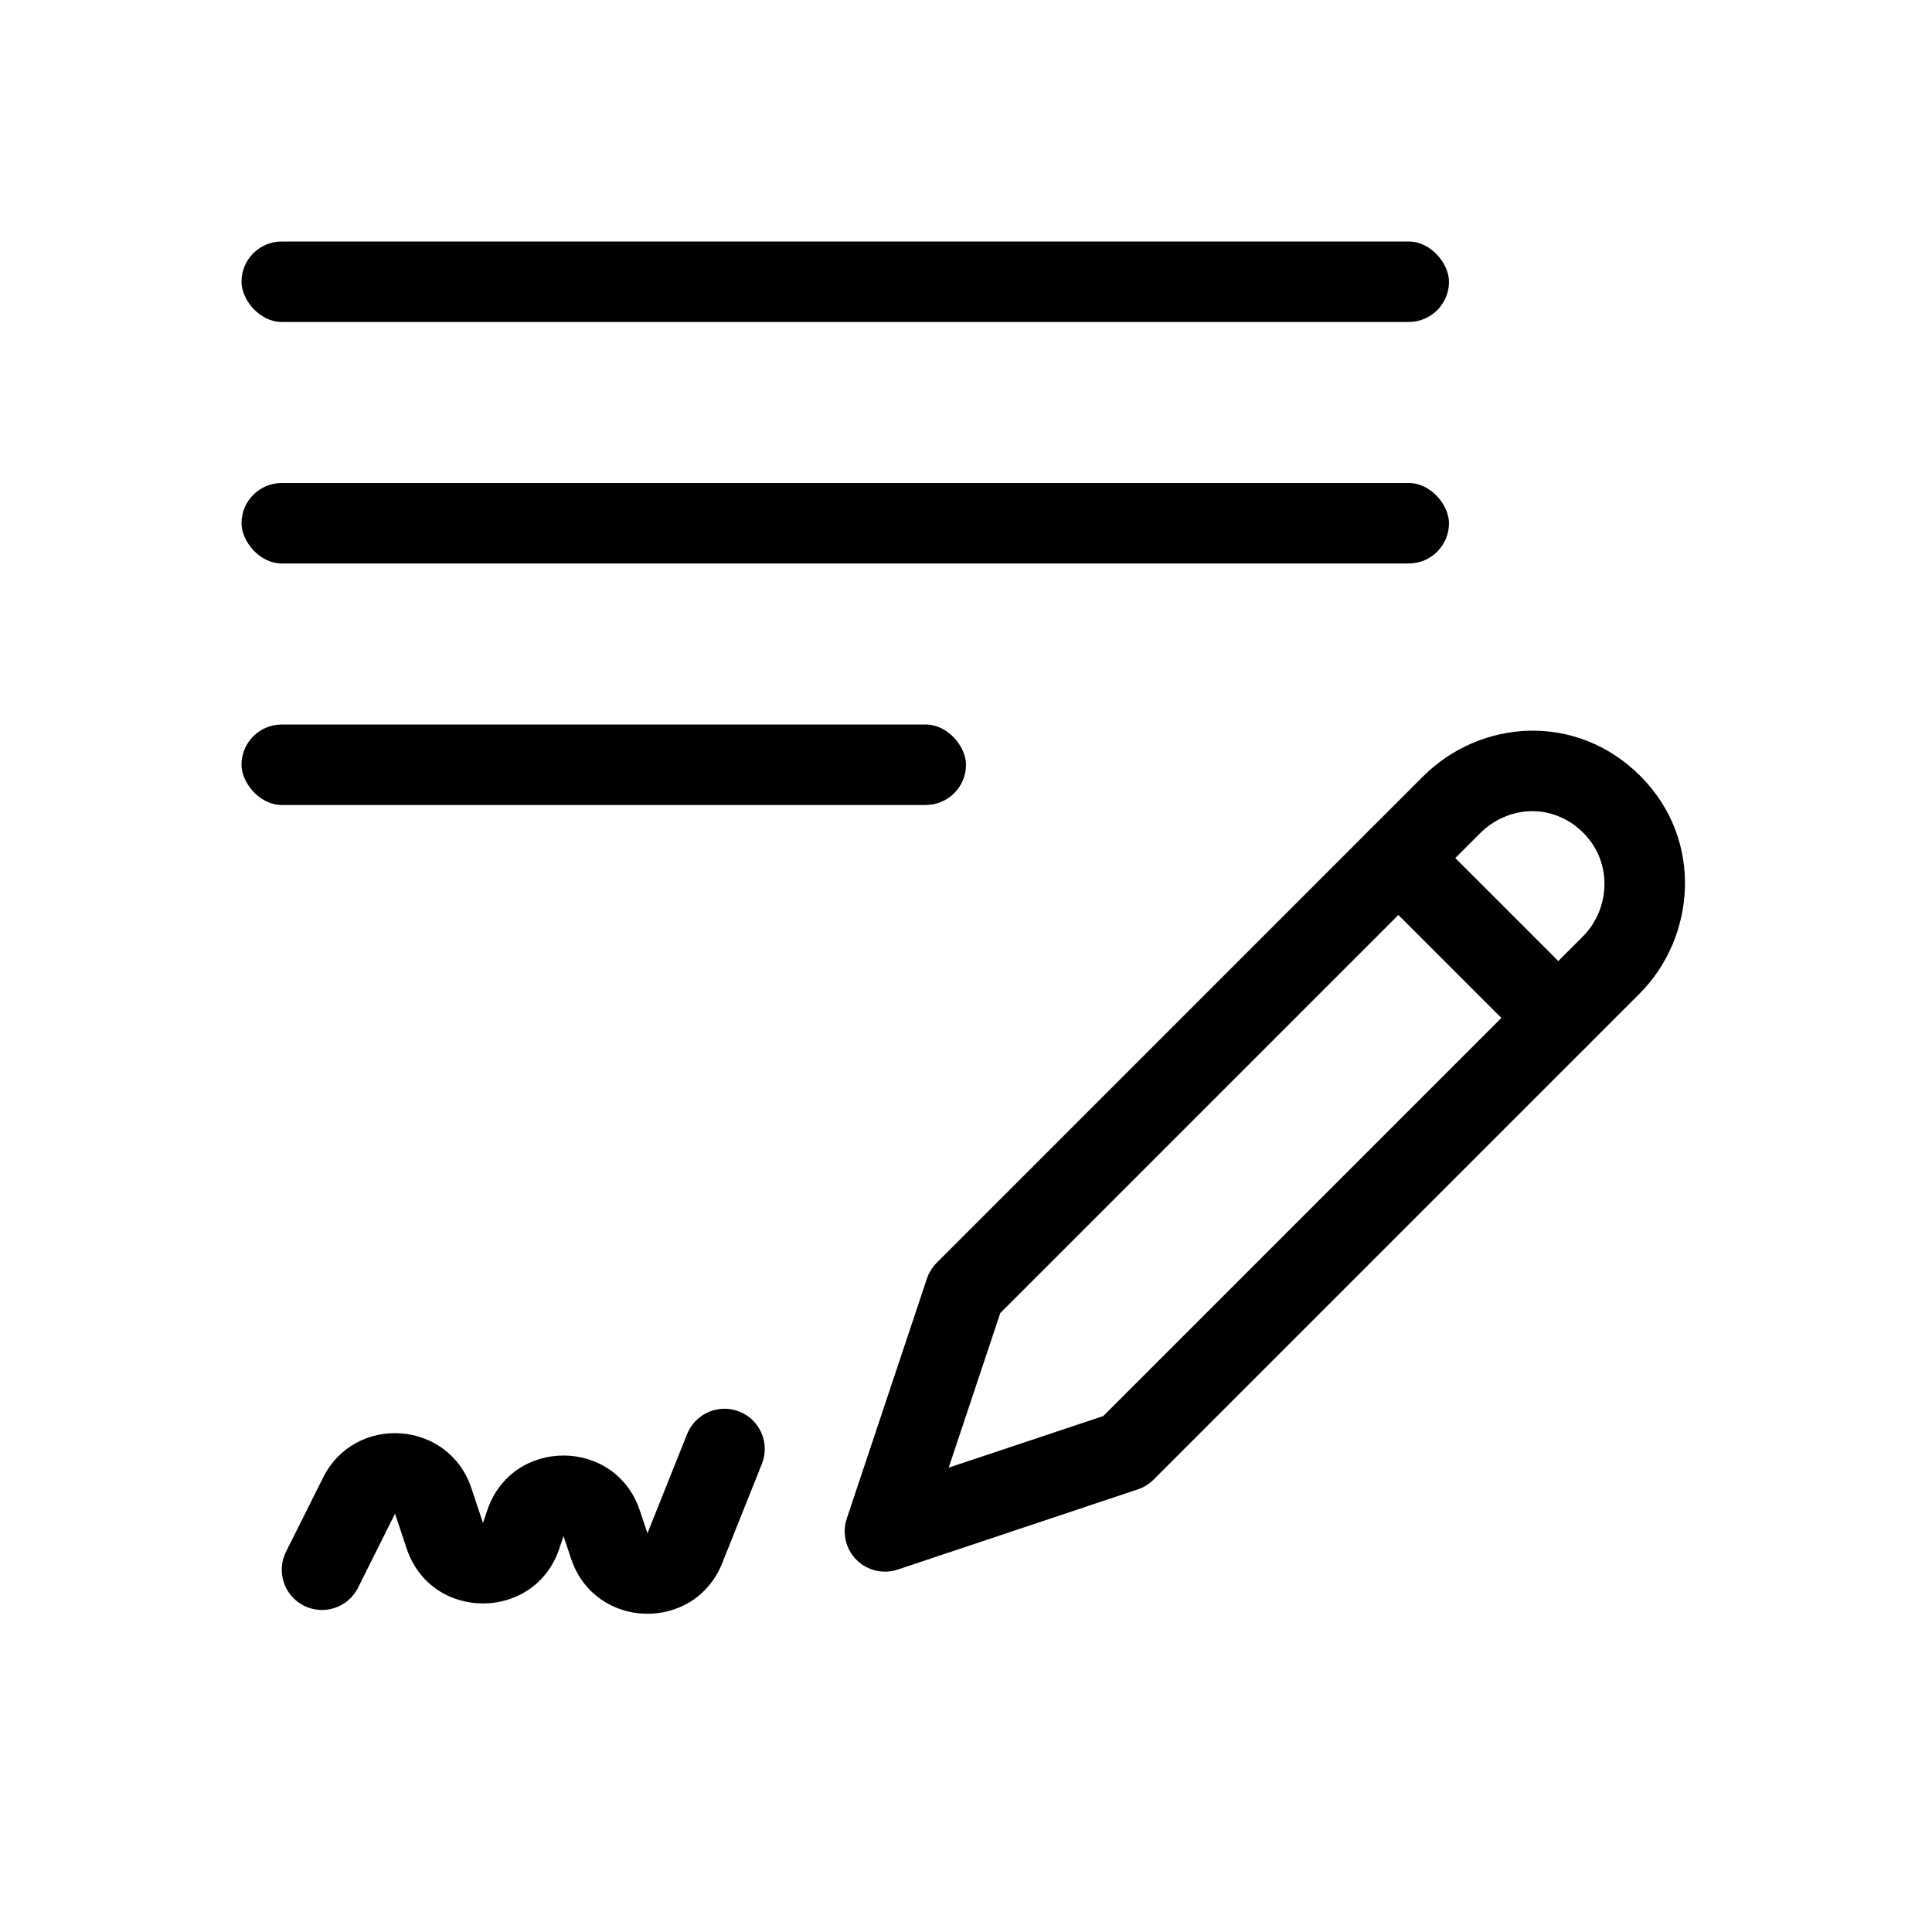 <svg width="32" height="32" viewBox="0 0 32 32" fill="none" xmlns="http://www.w3.org/2000/svg">
<path fill-rule="evenodd" clip-rule="evenodd" d="M22.69 13.741C22.95 13.48 23.372 13.48 23.633 13.741L26.282 16.39C26.542 16.65 26.542 17.072 26.282 17.332C26.021 17.593 25.599 17.593 25.339 17.332L22.69 14.684C22.429 14.423 22.429 14.001 22.69 13.741Z" fill="currentcolor"/>
<path fill-rule="evenodd" clip-rule="evenodd" d="M23.566 12.864C24.526 11.904 26.114 11.798 27.169 12.853C28.231 13.915 28.08 15.534 27.158 16.456L19.106 24.508C19.032 24.581 18.943 24.637 18.845 24.669L14.869 25.997C14.629 26.077 14.365 26.015 14.186 25.836C14.008 25.657 13.945 25.393 14.025 25.153L15.353 21.177C15.386 21.079 15.441 20.99 15.514 20.917L23.566 12.864ZM26.226 13.796C25.729 13.298 24.986 13.33 24.509 13.807L16.568 21.748L15.713 24.309L18.274 23.454L26.215 15.513C26.668 15.06 26.717 14.287 26.226 13.796Z" fill="currentcolor"/>
<rect x="4" y="8" width="20" height="1.333" rx="0.667" fill="currentcolor"/>
<rect x="4" y="12" width="12" height="1.333" rx="0.667" fill="currentcolor"/>
<rect x="4" y="4" width="20" height="1.333" rx="0.667" fill="currentcolor"/>
<path fill-rule="evenodd" clip-rule="evenodd" d="M11.962 25.891C11.5 27.044 9.852 26.996 9.459 25.817L9.333 25.442L9.265 25.647C8.86 26.862 7.14 26.862 6.735 25.647L6.543 25.071L5.93 26.298C5.765 26.627 5.365 26.761 5.035 26.596C4.706 26.432 4.573 26.031 4.737 25.702L5.351 24.475C5.882 23.412 7.433 23.522 7.808 24.649L8 25.225L8.069 25.02C8.474 23.804 10.193 23.804 10.598 25.02L10.724 25.396L11.381 23.752C11.518 23.41 11.906 23.244 12.248 23.381C12.59 23.518 12.756 23.906 12.619 24.247L11.962 25.891Z" fill="currentcolor"/>
</svg>
